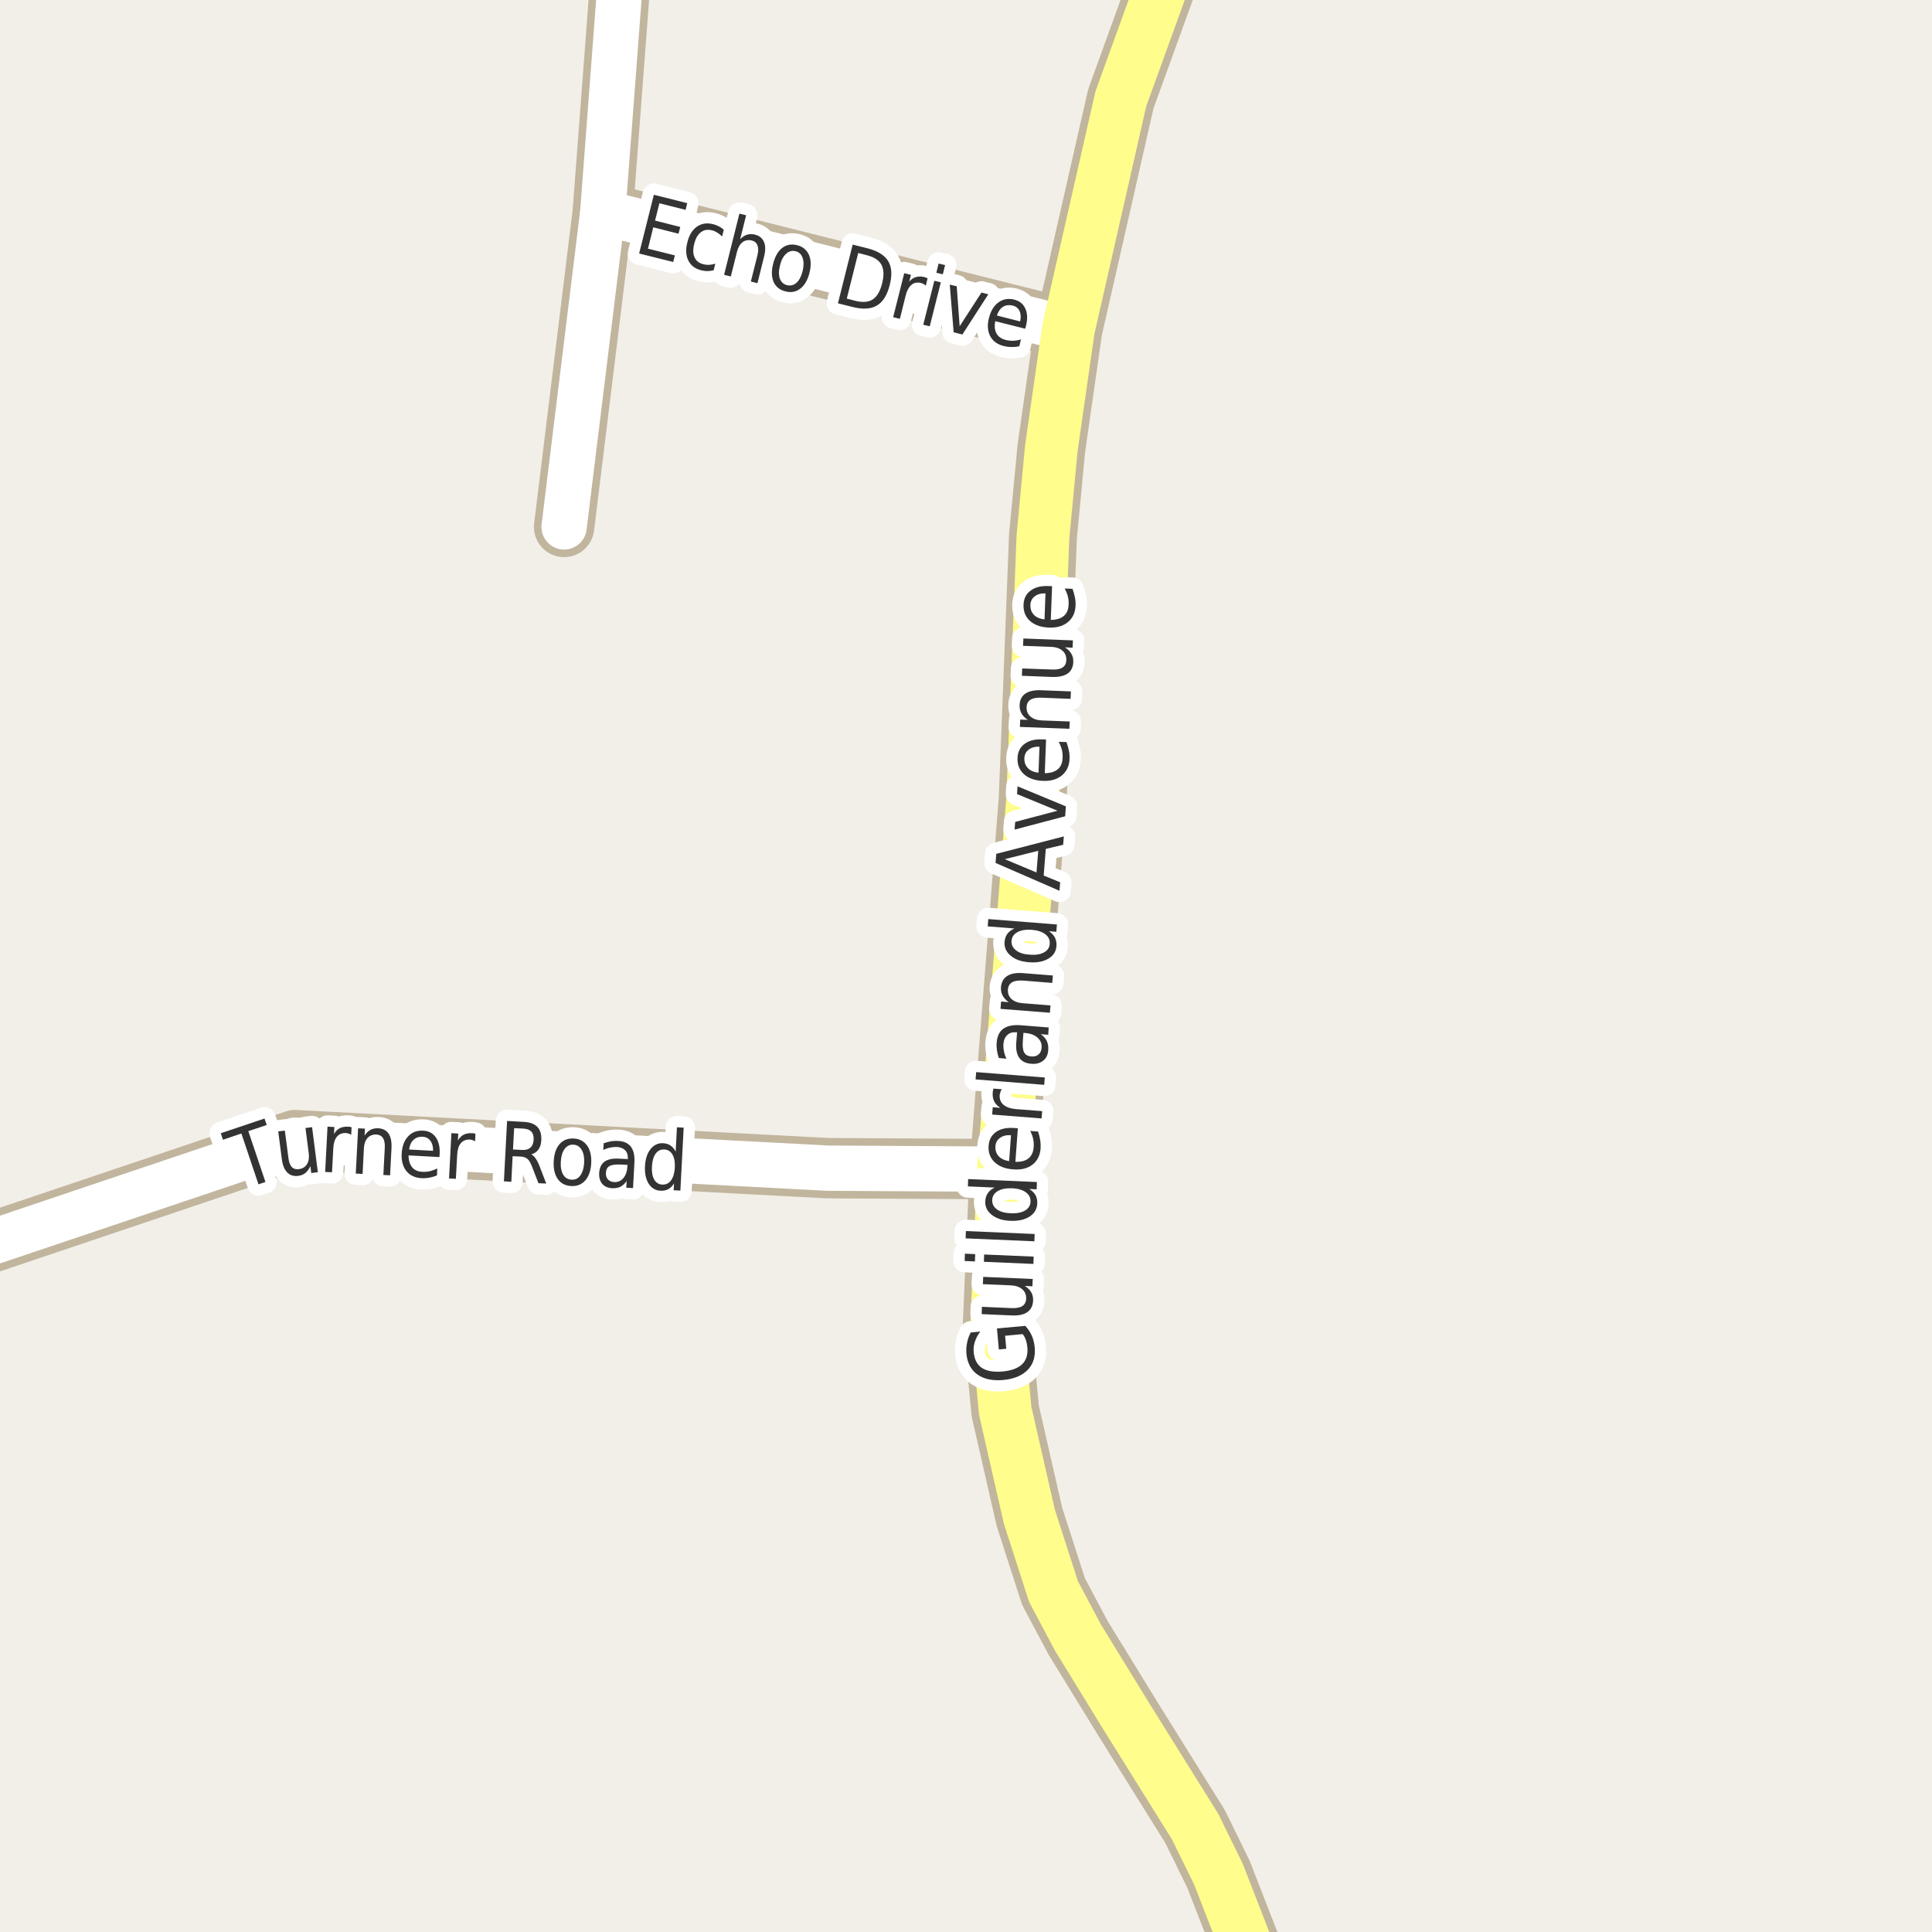 <?xml version="1.0" encoding="UTF-8"?>
<svg xmlns="http://www.w3.org/2000/svg" xmlns:xlink="http://www.w3.org/1999/xlink" width="256pt" height="256pt" viewBox="0 0 256 256" version="1.1">
<g id="surface2">
<rect x="0" y="0" width="256" height="256" style="fill:rgb(94.902%,93.725%,91.373%);fill-opacity:1;stroke:none;"/>
<path style="fill:none;stroke-width:8;stroke-linecap:round;stroke-linejoin:round;stroke:rgb(75.686%,70.98%,61.569%);stroke-opacity:1;stroke-miterlimit:10;" d="M 79.867 28.156 L 141.57 43.613 "/>
<path style="fill:none;stroke-width:8;stroke-linecap:round;stroke-linejoin:round;stroke:rgb(75.686%,70.98%,61.569%);stroke-opacity:1;stroke-miterlimit:10;" d="M 74.746 69.82 L 79.867 28.156 L 82.68 -9 "/>
<path style="fill:none;stroke-width:8;stroke-linecap:round;stroke-linejoin:round;stroke:rgb(75.686%,70.98%,61.569%);stroke-opacity:1;stroke-miterlimit:10;" d="M 132.969 154.922 L 109.715 154.789 L 39.109 151.074 L -9 167.277 "/>
<path style="fill:none;stroke-width:9;stroke-linecap:round;stroke-linejoin:round;stroke:rgb(75.686%,70.98%,61.569%);stroke-opacity:1;stroke-miterlimit:10;" d="M 156.977 -10 L 154.84 -4.355 L 148.52 13.086 L 141.57 43.613 L 139.312 59.367 L 138.195 71.121 L 136.84 105.852 L 132.969 154.922 L 132.09 175.25 L 133.195 186.938 L 136.402 200.98 L 139.59 210.875 L 142.852 217.016 L 149.5 227.84 L 158.352 242.02 L 161.453 248.344 L 167.93 265 "/>
<path style="fill:none;stroke-width:6;stroke-linecap:round;stroke-linejoin:round;stroke:rgb(100%,100%,100%);stroke-opacity:1;stroke-miterlimit:10;" d="M 79.867 28.156 L 141.57 43.613 "/>
<path style="fill:none;stroke-width:6;stroke-linecap:round;stroke-linejoin:round;stroke:rgb(100%,100%,100%);stroke-opacity:1;stroke-miterlimit:10;" d="M 74.746 69.82 L 79.867 28.156 L 82.68 -9 "/>
<path style="fill:none;stroke-width:6;stroke-linecap:round;stroke-linejoin:round;stroke:rgb(100%,100%,100%);stroke-opacity:1;stroke-miterlimit:10;" d="M 132.969 154.922 L 109.715 154.789 L 39.109 151.074 L -9 167.277 "/>
<path style="fill:none;stroke-width:7;stroke-linecap:round;stroke-linejoin:round;stroke:rgb(100%,99.216%,54.51%);stroke-opacity:1;stroke-miterlimit:10;" d="M 156.977 -10 L 154.84 -4.355 L 148.52 13.086 L 141.57 43.613 L 139.312 59.367 L 138.195 71.121 L 136.84 105.852 L 132.969 154.922 L 132.09 175.25 L 133.195 186.938 L 136.402 200.98 L 139.59 210.875 L 142.852 217.016 L 149.5 227.84 L 158.352 242.02 L 161.453 248.344 L 167.93 265 "/>
<path style="fill:none;stroke-width:3;stroke-linecap:round;stroke-linejoin:round;stroke:rgb(100%,100%,100%);stroke-opacity:1;stroke-miterlimit:10;" d="M 135.508 176.777 L 133.18 176.996 L 133.336 178.715 L 132.352 178.809 L 132.102 176.027 L 135.852 175.684 C 136.207 176.059 136.492 176.488 136.711 176.965 C 136.922 177.445 137.051 177.965 137.102 178.527 C 137.219 179.758 136.91 180.754 136.18 181.512 C 135.441 182.273 134.363 182.723 132.945 182.855 C 131.52 182.98 130.379 182.742 129.523 182.137 C 128.66 181.523 128.172 180.602 128.055 179.371 C 128.016 178.863 128.047 178.371 128.148 177.902 C 128.242 177.426 128.406 176.977 128.633 176.559 L 129.898 176.434 C 129.566 176.871 129.328 177.32 129.18 177.777 C 129.023 178.227 128.973 178.695 129.023 179.184 C 129.109 180.145 129.473 180.836 130.117 181.262 C 130.766 181.68 131.676 181.836 132.852 181.73 C 134.031 181.617 134.895 181.293 135.445 180.762 C 135.988 180.23 136.219 179.488 136.133 178.527 C 136.094 178.152 136.023 177.824 135.93 177.543 C 135.828 177.254 135.688 176.996 135.508 176.777 Z M 134.047 174.301 L 130.078 174.129 L 130.109 173.16 L 134.047 173.332 C 134.664 173.355 135.133 173.266 135.453 173.066 C 135.777 172.859 135.949 172.543 135.969 172.113 C 135.992 171.582 135.824 171.16 135.469 170.848 C 135.105 170.527 134.602 170.348 133.953 170.316 L 130.234 170.16 L 130.281 169.191 L 136.844 169.473 L 136.797 170.441 L 135.781 170.395 C 136.188 170.645 136.48 170.934 136.656 171.254 C 136.832 171.566 136.91 171.934 136.891 172.348 C 136.859 173.027 136.602 173.531 136.125 173.863 C 135.648 174.199 134.953 174.344 134.047 174.301 Z M 130.016 171.676 Z M 130.371 167.195 L 130.402 166.227 L 136.965 166.508 L 136.934 167.477 Z M 127.824 167.086 L 127.855 166.117 L 129.215 166.18 L 129.184 167.148 Z M 127.953 164.09 L 127.984 163.121 L 137.094 163.512 L 137.062 164.48 Z M 131.801 157.359 L 128.254 157.203 L 128.285 156.234 L 137.395 156.625 L 137.363 157.594 L 136.379 157.547 C 136.754 157.777 137.031 158.047 137.207 158.359 C 137.383 158.672 137.461 159.047 137.441 159.484 C 137.41 160.203 137.074 160.777 136.426 161.203 C 135.77 161.621 134.926 161.809 133.895 161.766 C 132.863 161.727 132.043 161.465 131.426 160.984 C 130.812 160.508 130.52 159.906 130.551 159.188 C 130.574 158.75 130.688 158.387 130.895 158.094 C 131.094 157.793 131.395 157.547 131.801 157.359 Z M 133.926 160.766 C 134.719 160.797 135.348 160.68 135.816 160.406 C 136.285 160.125 136.531 159.73 136.551 159.219 C 136.574 158.711 136.363 158.297 135.926 157.984 C 135.488 157.664 134.875 157.484 134.082 157.453 C 133.293 157.422 132.668 157.547 132.207 157.828 C 131.738 158.102 131.496 158.492 131.473 159 C 131.453 159.512 131.66 159.93 132.098 160.25 C 132.527 160.562 133.137 160.734 133.926 160.766 Z M 134.355 149.465 L 134.871 149.496 L 134.543 153.949 C 135.285 153.973 135.863 153.82 136.277 153.496 C 136.684 153.164 136.914 152.676 136.965 152.027 C 136.996 151.652 136.977 151.289 136.902 150.934 C 136.832 150.582 136.699 150.223 136.512 149.855 L 137.543 149.934 C 137.676 150.301 137.77 150.668 137.824 151.043 C 137.887 151.418 137.906 151.793 137.887 152.168 C 137.812 153.098 137.453 153.816 136.809 154.324 C 136.152 154.824 135.309 155.035 134.277 154.949 C 133.207 154.879 132.371 154.555 131.777 153.98 C 131.184 153.41 130.926 152.68 130.996 151.793 C 131.059 151.004 131.395 150.398 131.996 149.98 C 132.59 149.566 133.379 149.395 134.355 149.465 Z M 133.965 150.418 C 133.383 150.379 132.902 150.492 132.527 150.762 C 132.145 151.023 131.934 151.395 131.902 151.871 C 131.863 152.402 132.004 152.848 132.324 153.199 C 132.637 153.543 133.102 153.762 133.715 153.855 Z M 132.73 144.324 C 132.668 144.43 132.617 144.543 132.574 144.668 C 132.523 144.793 132.488 144.934 132.465 145.09 C 132.426 145.633 132.59 146.066 132.965 146.387 C 133.34 146.711 133.902 146.902 134.652 146.965 L 138.09 147.23 L 138.012 148.199 L 131.465 147.684 L 131.543 146.715 L 132.559 146.793 C 132.176 146.555 131.898 146.27 131.73 145.934 C 131.566 145.59 131.504 145.191 131.543 144.73 C 131.543 144.66 131.555 144.582 131.574 144.496 C 131.598 144.414 131.617 144.332 131.637 144.246 Z M 129.27 143.027 L 129.348 142.059 L 138.441 142.777 L 138.363 143.746 Z M 135.535 137.816 C 135.473 138.598 135.531 139.145 135.707 139.457 C 135.875 139.77 136.191 139.949 136.66 139.988 C 137.047 140.02 137.363 139.934 137.613 139.723 C 137.855 139.516 137.988 139.219 138.02 138.832 C 138.062 138.301 137.887 137.859 137.488 137.504 C 137.094 137.141 136.547 136.934 135.848 136.879 L 135.613 136.848 Z M 135.223 135.848 L 138.957 136.145 L 138.895 137.113 L 137.895 137.035 C 138.27 137.285 138.539 137.59 138.707 137.941 C 138.871 138.285 138.934 138.699 138.895 139.176 C 138.852 139.77 138.629 140.23 138.223 140.551 C 137.809 140.875 137.285 141.012 136.66 140.957 C 135.934 140.906 135.402 140.645 135.066 140.176 C 134.723 139.699 134.59 139.02 134.66 138.145 L 134.77 136.785 L 134.66 136.785 C 134.16 136.746 133.766 136.863 133.473 137.145 C 133.172 137.418 133 137.816 132.957 138.348 C 132.938 138.672 132.965 138.996 133.035 139.316 C 133.098 139.641 133.203 139.965 133.348 140.285 L 132.348 140.191 C 132.223 139.828 132.141 139.48 132.098 139.145 C 132.047 138.812 132.035 138.484 132.066 138.16 C 132.129 137.309 132.422 136.691 132.941 136.316 C 133.465 135.934 134.223 135.777 135.223 135.848 Z M 135.555 128.945 L 139.508 129.258 L 139.43 130.242 L 135.523 129.93 C 134.898 129.891 134.426 129.969 134.102 130.164 C 133.781 130.352 133.598 130.66 133.555 131.086 C 133.516 131.617 133.672 132.047 134.023 132.367 C 134.367 132.691 134.863 132.879 135.508 132.93 L 139.195 133.227 L 139.117 134.195 L 132.57 133.68 L 132.648 132.711 L 133.664 132.789 C 133.289 132.531 133.02 132.238 132.852 131.914 C 132.676 131.582 132.602 131.207 132.633 130.789 C 132.695 130.125 132.973 129.633 133.461 129.32 C 133.953 129 134.648 128.875 135.555 128.945 Z M 134.422 123.031 L 130.875 122.75 L 130.953 121.781 L 140.047 122.5 L 139.969 123.469 L 138.984 123.391 C 139.352 123.633 139.613 123.914 139.781 124.234 C 139.945 124.559 140.016 124.938 139.984 125.375 C 139.93 126.086 139.574 126.637 138.906 127.031 C 138.23 127.43 137.383 127.586 136.359 127.5 C 135.328 127.43 134.516 127.141 133.922 126.641 C 133.328 126.141 133.059 125.539 133.109 124.828 C 133.141 124.391 133.266 124.027 133.484 123.734 C 133.695 123.445 134.008 123.211 134.422 123.031 Z M 136.438 126.5 C 137.219 126.562 137.852 126.465 138.328 126.203 C 138.809 125.945 139.062 125.562 139.094 125.062 C 139.137 124.555 138.945 124.133 138.516 123.797 C 138.09 123.465 137.484 123.266 136.703 123.203 C 135.914 123.152 135.281 123.258 134.812 123.516 C 134.336 123.777 134.074 124.164 134.031 124.672 C 134 125.172 134.199 125.59 134.625 125.922 C 135.043 126.258 135.648 126.449 136.438 126.5 Z M 133.137 113.844 L 137.34 115.609 L 137.574 112.734 Z M 131.918 114.344 L 132.012 113.141 L 140.965 110.828 L 140.871 111.938 L 138.574 112.484 L 138.293 116.016 L 140.48 116.906 L 140.387 118.031 Z M 134.438 109.926 L 134.516 108.91 L 140.125 107.426 L 134.766 105.223 L 134.828 104.191 L 141.234 106.848 L 141.141 108.16 Z M 138.094 97.969 L 138.609 97.984 L 138.438 102.453 C 139.188 102.445 139.766 102.266 140.172 101.922 C 140.57 101.578 140.777 101.086 140.797 100.438 C 140.82 100.062 140.789 99.699 140.703 99.344 C 140.609 98.992 140.469 98.641 140.281 98.297 L 141.312 98.328 C 141.445 98.684 141.551 99.047 141.625 99.422 C 141.707 99.789 141.738 100.156 141.719 100.531 C 141.688 101.469 141.355 102.203 140.719 102.734 C 140.086 103.266 139.246 103.512 138.203 103.469 C 137.133 103.43 136.293 103.137 135.688 102.594 C 135.074 102.043 134.789 101.32 134.828 100.422 C 134.859 99.633 135.168 99.016 135.75 98.578 C 136.336 98.133 137.117 97.93 138.094 97.969 Z M 137.734 98.938 C 137.152 98.918 136.68 99.047 136.312 99.328 C 135.949 99.602 135.758 99.977 135.734 100.453 C 135.715 100.996 135.871 101.438 136.203 101.781 C 136.527 102.117 136.996 102.32 137.609 102.391 Z M 137.934 91.461 L 141.902 91.617 L 141.855 92.602 L 137.934 92.445 C 137.309 92.426 136.84 92.52 136.527 92.727 C 136.215 92.938 136.051 93.254 136.027 93.68 C 136.008 94.211 136.18 94.633 136.543 94.945 C 136.898 95.258 137.398 95.43 138.043 95.461 L 141.746 95.602 L 141.699 96.57 L 135.137 96.32 L 135.184 95.352 L 136.199 95.383 C 135.816 95.145 135.535 94.863 135.355 94.539 C 135.168 94.207 135.086 93.832 135.105 93.414 C 135.129 92.75 135.379 92.25 135.855 91.914 C 136.336 91.582 137.027 91.43 137.934 91.461 Z M 139.371 89.699 L 135.402 89.543 L 135.449 88.574 L 139.387 88.715 C 140.004 88.746 140.473 88.66 140.793 88.449 C 141.105 88.242 141.273 87.926 141.293 87.496 C 141.316 86.965 141.148 86.543 140.793 86.23 C 140.43 85.91 139.926 85.738 139.277 85.715 L 135.559 85.574 L 135.605 84.605 L 142.168 84.855 L 142.121 85.824 L 141.105 85.777 C 141.504 86.027 141.789 86.316 141.965 86.637 C 142.152 86.949 142.234 87.316 142.215 87.73 C 142.191 88.41 141.941 88.914 141.465 89.246 C 140.977 89.582 140.277 89.73 139.371 89.699 Z M 135.34 87.09 Z M 138.891 77.656 L 139.406 77.672 L 139.234 82.141 C 139.984 82.133 140.562 81.953 140.969 81.609 C 141.367 81.266 141.574 80.773 141.594 80.125 C 141.617 79.75 141.586 79.387 141.5 79.031 C 141.406 78.68 141.266 78.328 141.078 77.984 L 142.109 78.016 C 142.242 78.371 142.348 78.734 142.422 79.109 C 142.504 79.477 142.535 79.844 142.516 80.219 C 142.484 81.156 142.152 81.891 141.516 82.422 C 140.883 82.953 140.043 83.199 139 83.156 C 137.93 83.117 137.09 82.824 136.484 82.281 C 135.871 81.73 135.586 81.008 135.625 80.109 C 135.656 79.32 135.965 78.703 136.547 78.266 C 137.133 77.82 137.914 77.617 138.891 77.656 Z M 138.531 78.625 C 137.949 78.605 137.477 78.734 137.109 79.016 C 136.746 79.289 136.555 79.664 136.531 80.141 C 136.512 80.684 136.668 81.125 137 81.469 C 137.324 81.805 137.793 82.008 138.406 82.078 Z M 138.531 78.625 "/>
<path style=" stroke:none;fill-rule:evenodd;fill:rgb(20%,20%,20%);fill-opacity:1;" d="M 135.508 176.777 L 133.18 176.996 L 133.336 178.715 L 132.352 178.809 L 132.102 176.027 L 135.852 175.684 C 136.207 176.059 136.492 176.488 136.711 176.965 C 136.922 177.445 137.051 177.965 137.102 178.527 C 137.219 179.758 136.91 180.754 136.18 181.512 C 135.441 182.273 134.363 182.723 132.945 182.855 C 131.52 182.98 130.379 182.742 129.523 182.137 C 128.66 181.523 128.172 180.602 128.055 179.371 C 128.016 178.863 128.047 178.371 128.148 177.902 C 128.242 177.426 128.406 176.977 128.633 176.559 L 129.898 176.434 C 129.566 176.871 129.328 177.32 129.18 177.777 C 129.023 178.227 128.973 178.695 129.023 179.184 C 129.109 180.145 129.473 180.836 130.117 181.262 C 130.766 181.68 131.676 181.836 132.852 181.73 C 134.031 181.617 134.895 181.293 135.445 180.762 C 135.988 180.23 136.219 179.488 136.133 178.527 C 136.094 178.152 136.023 177.824 135.93 177.543 C 135.828 177.254 135.688 176.996 135.508 176.777 Z M 134.047 174.301 L 130.078 174.129 L 130.109 173.16 L 134.047 173.332 C 134.664 173.355 135.133 173.266 135.453 173.066 C 135.777 172.859 135.949 172.543 135.969 172.113 C 135.992 171.582 135.824 171.16 135.469 170.848 C 135.105 170.527 134.602 170.348 133.953 170.316 L 130.234 170.16 L 130.281 169.191 L 136.844 169.473 L 136.797 170.441 L 135.781 170.395 C 136.188 170.645 136.48 170.934 136.656 171.254 C 136.832 171.566 136.91 171.934 136.891 172.348 C 136.859 173.027 136.602 173.531 136.125 173.863 C 135.648 174.199 134.953 174.344 134.047 174.301 Z M 130.016 171.676 Z M 130.371 167.195 L 130.402 166.227 L 136.965 166.508 L 136.934 167.477 Z M 127.824 167.086 L 127.855 166.117 L 129.215 166.18 L 129.184 167.148 Z M 127.953 164.09 L 127.984 163.121 L 137.094 163.512 L 137.062 164.48 Z M 131.801 157.359 L 128.254 157.203 L 128.285 156.234 L 137.395 156.625 L 137.363 157.594 L 136.379 157.547 C 136.754 157.777 137.031 158.047 137.207 158.359 C 137.383 158.672 137.461 159.047 137.441 159.484 C 137.41 160.203 137.074 160.777 136.426 161.203 C 135.77 161.621 134.926 161.809 133.895 161.766 C 132.863 161.727 132.043 161.465 131.426 160.984 C 130.812 160.508 130.52 159.906 130.551 159.188 C 130.574 158.75 130.688 158.387 130.895 158.094 C 131.094 157.793 131.395 157.547 131.801 157.359 Z M 133.926 160.766 C 134.719 160.797 135.348 160.68 135.816 160.406 C 136.285 160.125 136.531 159.73 136.551 159.219 C 136.574 158.711 136.363 158.297 135.926 157.984 C 135.488 157.664 134.875 157.484 134.082 157.453 C 133.293 157.422 132.668 157.547 132.207 157.828 C 131.738 158.102 131.496 158.492 131.473 159 C 131.453 159.512 131.66 159.93 132.098 160.25 C 132.527 160.562 133.137 160.734 133.926 160.766 Z M 134.355 149.465 L 134.871 149.496 L 134.543 153.949 C 135.285 153.973 135.863 153.82 136.277 153.496 C 136.684 153.164 136.914 152.676 136.965 152.027 C 136.996 151.652 136.977 151.289 136.902 150.934 C 136.832 150.582 136.699 150.223 136.512 149.855 L 137.543 149.934 C 137.676 150.301 137.77 150.668 137.824 151.043 C 137.887 151.418 137.906 151.793 137.887 152.168 C 137.812 153.098 137.453 153.816 136.809 154.324 C 136.152 154.824 135.309 155.035 134.277 154.949 C 133.207 154.879 132.371 154.555 131.777 153.98 C 131.184 153.41 130.926 152.68 130.996 151.793 C 131.059 151.004 131.395 150.398 131.996 149.98 C 132.59 149.566 133.379 149.395 134.355 149.465 Z M 133.965 150.418 C 133.383 150.379 132.902 150.492 132.527 150.762 C 132.145 151.023 131.934 151.395 131.902 151.871 C 131.863 152.402 132.004 152.848 132.324 153.199 C 132.637 153.543 133.102 153.762 133.715 153.855 Z M 132.73 144.324 C 132.668 144.43 132.617 144.543 132.574 144.668 C 132.523 144.793 132.488 144.934 132.465 145.09 C 132.426 145.633 132.59 146.066 132.965 146.387 C 133.34 146.711 133.902 146.902 134.652 146.965 L 138.09 147.23 L 138.012 148.199 L 131.465 147.684 L 131.543 146.715 L 132.559 146.793 C 132.176 146.555 131.898 146.27 131.73 145.934 C 131.566 145.59 131.504 145.191 131.543 144.73 C 131.543 144.66 131.555 144.582 131.574 144.496 C 131.598 144.414 131.617 144.332 131.637 144.246 Z M 129.27 143.027 L 129.348 142.059 L 138.441 142.777 L 138.363 143.746 Z M 135.535 137.816 C 135.473 138.598 135.531 139.145 135.707 139.457 C 135.875 139.77 136.191 139.949 136.66 139.988 C 137.047 140.02 137.363 139.934 137.613 139.723 C 137.855 139.516 137.988 139.219 138.02 138.832 C 138.062 138.301 137.887 137.859 137.488 137.504 C 137.094 137.141 136.547 136.934 135.848 136.879 L 135.613 136.848 Z M 135.223 135.848 L 138.957 136.145 L 138.895 137.113 L 137.895 137.035 C 138.27 137.285 138.539 137.59 138.707 137.941 C 138.871 138.285 138.934 138.699 138.895 139.176 C 138.852 139.77 138.629 140.23 138.223 140.551 C 137.809 140.875 137.285 141.012 136.66 140.957 C 135.934 140.906 135.402 140.645 135.066 140.176 C 134.723 139.699 134.59 139.02 134.66 138.145 L 134.77 136.785 L 134.66 136.785 C 134.16 136.746 133.766 136.863 133.473 137.145 C 133.172 137.418 133 137.816 132.957 138.348 C 132.938 138.672 132.965 138.996 133.035 139.316 C 133.098 139.641 133.203 139.965 133.348 140.285 L 132.348 140.191 C 132.223 139.828 132.141 139.48 132.098 139.145 C 132.047 138.812 132.035 138.484 132.066 138.16 C 132.129 137.309 132.422 136.691 132.941 136.316 C 133.465 135.934 134.223 135.777 135.223 135.848 Z M 135.555 128.945 L 139.508 129.258 L 139.43 130.242 L 135.523 129.93 C 134.898 129.891 134.426 129.969 134.102 130.164 C 133.781 130.352 133.598 130.66 133.555 131.086 C 133.516 131.617 133.672 132.047 134.023 132.367 C 134.367 132.691 134.863 132.879 135.508 132.93 L 139.195 133.227 L 139.117 134.195 L 132.57 133.68 L 132.648 132.711 L 133.664 132.789 C 133.289 132.531 133.02 132.238 132.852 131.914 C 132.676 131.582 132.602 131.207 132.633 130.789 C 132.695 130.125 132.973 129.633 133.461 129.32 C 133.953 129 134.648 128.875 135.555 128.945 Z M 134.422 123.031 L 130.875 122.75 L 130.953 121.781 L 140.047 122.5 L 139.969 123.469 L 138.984 123.391 C 139.352 123.633 139.613 123.914 139.781 124.234 C 139.945 124.559 140.016 124.938 139.984 125.375 C 139.93 126.086 139.574 126.637 138.906 127.031 C 138.23 127.43 137.383 127.586 136.359 127.5 C 135.328 127.43 134.516 127.141 133.922 126.641 C 133.328 126.141 133.059 125.539 133.109 124.828 C 133.141 124.391 133.266 124.027 133.484 123.734 C 133.695 123.445 134.008 123.211 134.422 123.031 Z M 136.438 126.5 C 137.219 126.562 137.852 126.465 138.328 126.203 C 138.809 125.945 139.062 125.562 139.094 125.062 C 139.137 124.555 138.945 124.133 138.516 123.797 C 138.09 123.465 137.484 123.266 136.703 123.203 C 135.914 123.152 135.281 123.258 134.812 123.516 C 134.336 123.777 134.074 124.164 134.031 124.672 C 134 125.172 134.199 125.59 134.625 125.922 C 135.043 126.258 135.648 126.449 136.438 126.5 Z M 133.137 113.844 L 137.34 115.609 L 137.574 112.734 Z M 131.918 114.344 L 132.012 113.141 L 140.965 110.828 L 140.871 111.938 L 138.574 112.484 L 138.293 116.016 L 140.48 116.906 L 140.387 118.031 Z M 134.438 109.926 L 134.516 108.91 L 140.125 107.426 L 134.766 105.223 L 134.828 104.191 L 141.234 106.848 L 141.141 108.16 Z M 138.094 97.969 L 138.609 97.984 L 138.438 102.453 C 139.188 102.445 139.766 102.266 140.172 101.922 C 140.57 101.578 140.777 101.086 140.797 100.438 C 140.82 100.062 140.789 99.699 140.703 99.344 C 140.609 98.992 140.469 98.641 140.281 98.297 L 141.312 98.328 C 141.445 98.684 141.551 99.047 141.625 99.422 C 141.707 99.789 141.738 100.156 141.719 100.531 C 141.688 101.469 141.355 102.203 140.719 102.734 C 140.086 103.266 139.246 103.512 138.203 103.469 C 137.133 103.43 136.293 103.137 135.688 102.594 C 135.074 102.043 134.789 101.32 134.828 100.422 C 134.859 99.633 135.168 99.016 135.75 98.578 C 136.336 98.133 137.117 97.93 138.094 97.969 Z M 137.734 98.938 C 137.152 98.918 136.68 99.047 136.312 99.328 C 135.949 99.602 135.758 99.977 135.734 100.453 C 135.715 100.996 135.871 101.438 136.203 101.781 C 136.527 102.117 136.996 102.32 137.609 102.391 Z M 137.934 91.461 L 141.902 91.617 L 141.855 92.602 L 137.934 92.445 C 137.309 92.426 136.84 92.52 136.527 92.727 C 136.215 92.938 136.051 93.254 136.027 93.68 C 136.008 94.211 136.18 94.633 136.543 94.945 C 136.898 95.258 137.398 95.43 138.043 95.461 L 141.746 95.602 L 141.699 96.57 L 135.137 96.32 L 135.184 95.352 L 136.199 95.383 C 135.816 95.145 135.535 94.863 135.355 94.539 C 135.168 94.207 135.086 93.832 135.105 93.414 C 135.129 92.75 135.379 92.25 135.855 91.914 C 136.336 91.582 137.027 91.43 137.934 91.461 Z M 139.371 89.699 L 135.402 89.543 L 135.449 88.574 L 139.387 88.715 C 140.004 88.746 140.473 88.66 140.793 88.449 C 141.105 88.242 141.273 87.926 141.293 87.496 C 141.316 86.965 141.148 86.543 140.793 86.23 C 140.43 85.91 139.926 85.738 139.277 85.715 L 135.559 85.574 L 135.605 84.605 L 142.168 84.855 L 142.121 85.824 L 141.105 85.777 C 141.504 86.027 141.789 86.316 141.965 86.637 C 142.152 86.949 142.234 87.316 142.215 87.73 C 142.191 88.41 141.941 88.914 141.465 89.246 C 140.977 89.582 140.277 89.73 139.371 89.699 Z M 135.34 87.09 Z M 138.891 77.656 L 139.406 77.672 L 139.234 82.141 C 139.984 82.133 140.562 81.953 140.969 81.609 C 141.367 81.266 141.574 80.773 141.594 80.125 C 141.617 79.75 141.586 79.387 141.5 79.031 C 141.406 78.68 141.266 78.328 141.078 77.984 L 142.109 78.016 C 142.242 78.371 142.348 78.734 142.422 79.109 C 142.504 79.477 142.535 79.844 142.516 80.219 C 142.484 81.156 142.152 81.891 141.516 82.422 C 140.883 82.953 140.043 83.199 139 83.156 C 137.93 83.117 137.09 82.824 136.484 82.281 C 135.871 81.73 135.586 81.008 135.625 80.109 C 135.656 79.32 135.965 78.703 136.547 78.266 C 137.133 77.82 137.914 77.617 138.891 77.656 Z M 138.531 78.625 C 137.949 78.605 137.477 78.734 137.109 79.016 C 136.746 79.289 136.555 79.664 136.531 80.141 C 136.512 80.684 136.668 81.125 137 81.469 C 137.324 81.805 137.793 82.008 138.406 82.078 Z M 138.531 78.625 "/>
<path style="fill:none;stroke-width:3;stroke-linecap:round;stroke-linejoin:round;stroke:rgb(100%,100%,100%);stroke-opacity:1;stroke-miterlimit:10;" d="M 29.25 150.164 L 35.047 148.211 L 35.344 149.07 L 32.906 149.883 L 35.172 156.617 L 34.25 156.93 L 31.984 150.195 L 29.547 151.023 Z M 37.336 153.527 L 36.867 149.918 L 37.742 149.809 L 38.211 153.387 C 38.273 153.949 38.418 154.363 38.648 154.621 C 38.887 154.871 39.203 154.973 39.602 154.918 C 40.078 154.855 40.434 154.645 40.664 154.277 C 40.902 153.914 40.984 153.434 40.914 152.84 L 40.477 149.465 L 41.352 149.355 L 42.117 155.324 L 41.242 155.434 L 41.133 154.512 C 40.953 154.898 40.734 155.199 40.477 155.418 C 40.215 155.629 39.898 155.758 39.523 155.809 C 38.906 155.883 38.414 155.727 38.039 155.34 C 37.672 154.957 37.438 154.352 37.336 153.527 Z M 39.055 149.496 Z M 46.539 150.367 C 46.434 150.297 46.324 150.242 46.211 150.211 C 46.094 150.172 45.969 150.145 45.836 150.133 C 45.324 150.113 44.922 150.281 44.633 150.633 C 44.352 150.977 44.195 151.488 44.164 152.164 L 43.992 155.336 L 43.086 155.289 L 43.398 149.289 L 44.305 149.336 L 44.258 150.258 C 44.465 149.906 44.719 149.648 45.023 149.492 C 45.336 149.336 45.703 149.27 46.133 149.289 C 46.195 149.289 46.262 149.297 46.336 149.305 C 46.418 149.316 46.5 149.336 46.586 149.367 Z M 51.875 152.113 L 51.688 155.738 L 50.797 155.691 L 50.984 152.098 C 51.016 151.527 50.938 151.094 50.75 150.801 C 50.562 150.512 50.27 150.355 49.875 150.332 C 49.395 150.312 49.004 150.465 48.703 150.785 C 48.41 151.109 48.25 151.562 48.219 152.145 L 48.047 155.551 L 47.141 155.504 L 47.453 149.504 L 48.359 149.551 L 48.312 150.473 C 48.539 150.121 48.801 149.863 49.094 149.707 C 49.395 149.551 49.738 149.484 50.125 149.504 C 50.738 149.535 51.191 149.77 51.484 150.207 C 51.785 150.645 51.914 151.281 51.875 152.113 Z M 58.258 152.832 L 58.227 153.316 L 54.133 153.098 C 54.141 153.777 54.305 154.301 54.617 154.676 C 54.93 155.051 55.375 155.25 55.961 155.27 C 56.305 155.293 56.637 155.266 56.961 155.191 C 57.281 155.109 57.609 154.988 57.945 154.832 L 57.898 155.754 C 57.562 155.887 57.227 155.988 56.883 156.051 C 56.547 156.113 56.211 156.133 55.867 156.113 C 55 156.07 54.328 155.762 53.852 155.176 C 53.383 154.594 53.172 153.824 53.227 152.863 C 53.277 151.887 53.559 151.125 54.07 150.582 C 54.578 150.031 55.242 149.777 56.055 149.816 C 56.781 149.848 57.34 150.137 57.727 150.676 C 58.121 151.219 58.297 151.938 58.258 152.832 Z M 57.383 152.488 C 57.402 151.949 57.289 151.512 57.039 151.176 C 56.797 150.832 56.461 150.652 56.023 150.629 C 55.523 150.598 55.109 150.734 54.789 151.035 C 54.477 151.328 54.281 151.754 54.211 152.316 Z M 62.953 151.23 C 62.848 151.16 62.738 151.105 62.625 151.074 C 62.508 151.035 62.383 151.008 62.25 150.996 C 61.738 150.977 61.336 151.145 61.047 151.496 C 60.766 151.84 60.609 152.352 60.578 153.027 L 60.406 156.199 L 59.5 156.152 L 59.812 150.152 L 60.719 150.199 L 60.672 151.121 C 60.879 150.77 61.133 150.512 61.438 150.355 C 61.75 150.199 62.117 150.133 62.547 150.152 C 62.609 150.152 62.676 150.16 62.75 150.168 C 62.832 150.18 62.914 150.199 63 150.23 Z M 70.395 152.953 C 70.59 153.047 70.785 153.23 70.973 153.5 C 71.16 153.762 71.34 154.125 71.52 154.594 L 72.379 156.828 L 71.348 156.781 L 70.535 154.672 C 70.324 154.121 70.113 153.75 69.895 153.562 C 69.676 153.375 69.371 153.273 68.988 153.25 L 67.926 153.203 L 67.754 156.594 L 66.77 156.531 L 67.191 148.531 L 69.395 148.656 C 70.227 148.699 70.832 148.922 71.207 149.328 C 71.59 149.727 71.762 150.312 71.723 151.094 C 71.699 151.586 71.574 151.992 71.348 152.312 C 71.117 152.637 70.801 152.852 70.395 152.953 Z M 68.129 149.484 L 67.973 152.312 L 69.191 152.375 C 69.668 152.398 70.035 152.293 70.285 152.062 C 70.543 151.836 70.684 151.492 70.707 151.031 C 70.738 150.562 70.637 150.203 70.41 149.953 C 70.18 149.703 69.824 149.57 69.348 149.547 Z M 75.98 151.672 C 75.5 151.652 75.109 151.844 74.809 152.25 C 74.516 152.648 74.348 153.203 74.309 153.922 C 74.266 154.641 74.371 155.215 74.621 155.641 C 74.879 156.07 75.25 156.293 75.73 156.312 C 76.207 156.344 76.594 156.164 76.887 155.766 C 77.188 155.359 77.359 154.797 77.402 154.078 C 77.441 153.359 77.332 152.789 77.074 152.359 C 76.824 151.934 76.457 151.703 75.98 151.672 Z M 76.027 150.859 C 76.797 150.902 77.387 151.215 77.793 151.797 C 78.207 152.371 78.391 153.152 78.34 154.141 C 78.285 155.121 78.02 155.883 77.543 156.422 C 77.074 156.953 76.453 157.195 75.684 157.156 C 74.902 157.113 74.309 156.805 73.902 156.219 C 73.496 155.637 73.316 154.855 73.371 153.875 C 73.422 152.887 73.684 152.125 74.152 151.594 C 74.621 151.062 75.246 150.82 76.027 150.859 Z M 82.254 154.305 C 81.535 154.273 81.027 154.348 80.738 154.523 C 80.457 154.691 80.305 154.992 80.285 155.43 C 80.262 155.773 80.352 156.055 80.551 156.273 C 80.746 156.492 81.023 156.613 81.379 156.633 C 81.879 156.656 82.285 156.477 82.598 156.102 C 82.918 155.727 83.098 155.223 83.129 154.586 L 83.145 154.352 Z M 84.066 153.992 L 83.879 157.43 L 82.988 157.383 L 83.035 156.477 C 82.805 156.832 82.535 157.086 82.223 157.242 C 81.91 157.398 81.535 157.465 81.098 157.445 C 80.543 157.414 80.113 157.219 79.801 156.867 C 79.496 156.504 79.363 156.031 79.395 155.445 C 79.426 154.77 79.652 154.27 80.082 153.945 C 80.508 153.625 81.129 153.484 81.941 153.523 L 83.191 153.586 L 83.191 153.492 C 83.211 153.035 83.09 152.676 82.832 152.414 C 82.582 152.156 82.211 152.008 81.723 151.977 C 81.418 151.969 81.117 152 80.816 152.07 C 80.512 152.133 80.223 152.238 79.941 152.383 L 79.988 151.492 C 80.332 151.367 80.652 151.281 80.957 151.227 C 81.27 151.176 81.57 151.16 81.863 151.18 C 82.645 151.211 83.215 151.461 83.582 151.93 C 83.945 152.391 84.105 153.078 84.066 153.992 Z M 89.527 152.605 L 89.699 149.371 L 90.59 149.418 L 90.152 157.762 L 89.262 157.715 L 89.309 156.809 C 89.098 157.164 88.844 157.418 88.543 157.574 C 88.25 157.73 87.906 157.797 87.512 157.777 C 86.855 157.746 86.332 157.434 85.949 156.84 C 85.574 156.238 85.41 155.461 85.465 154.512 C 85.516 153.566 85.762 152.816 86.199 152.262 C 86.645 151.711 87.199 151.449 87.855 151.48 C 88.25 151.504 88.582 151.605 88.855 151.793 C 89.137 151.98 89.359 152.254 89.527 152.605 Z M 86.387 154.559 C 86.344 155.289 86.441 155.867 86.684 156.293 C 86.934 156.723 87.293 156.945 87.762 156.965 C 88.238 156.988 88.625 156.801 88.918 156.402 C 89.207 156.008 89.375 155.445 89.418 154.715 C 89.457 153.988 89.355 153.41 89.105 152.98 C 88.855 152.555 88.488 152.332 88.012 152.309 C 87.543 152.289 87.16 152.477 86.871 152.871 C 86.59 153.27 86.426 153.832 86.387 154.559 Z M 86.387 154.559 "/>
<path style=" stroke:none;fill-rule:evenodd;fill:rgb(20%,20%,20%);fill-opacity:1;" d="M 29.25 150.164 L 35.047 148.211 L 35.344 149.07 L 32.906 149.883 L 35.172 156.617 L 34.25 156.93 L 31.984 150.195 L 29.547 151.023 Z M 37.336 153.527 L 36.867 149.918 L 37.742 149.809 L 38.211 153.387 C 38.273 153.949 38.418 154.363 38.648 154.621 C 38.887 154.871 39.203 154.973 39.602 154.918 C 40.078 154.855 40.434 154.645 40.664 154.277 C 40.902 153.914 40.984 153.434 40.914 152.84 L 40.477 149.465 L 41.352 149.355 L 42.117 155.324 L 41.242 155.434 L 41.133 154.512 C 40.953 154.898 40.734 155.199 40.477 155.418 C 40.215 155.629 39.898 155.758 39.523 155.809 C 38.906 155.883 38.414 155.727 38.039 155.34 C 37.672 154.957 37.438 154.352 37.336 153.527 Z M 39.055 149.496 Z M 46.539 150.367 C 46.434 150.297 46.324 150.242 46.211 150.211 C 46.094 150.172 45.969 150.145 45.836 150.133 C 45.324 150.113 44.922 150.281 44.633 150.633 C 44.352 150.977 44.195 151.488 44.164 152.164 L 43.992 155.336 L 43.086 155.289 L 43.398 149.289 L 44.305 149.336 L 44.258 150.258 C 44.465 149.906 44.719 149.648 45.023 149.492 C 45.336 149.336 45.703 149.27 46.133 149.289 C 46.195 149.289 46.262 149.297 46.336 149.305 C 46.418 149.316 46.5 149.336 46.586 149.367 Z M 51.875 152.113 L 51.688 155.738 L 50.797 155.691 L 50.984 152.098 C 51.016 151.527 50.938 151.094 50.75 150.801 C 50.562 150.512 50.27 150.355 49.875 150.332 C 49.395 150.312 49.004 150.465 48.703 150.785 C 48.41 151.109 48.25 151.562 48.219 152.145 L 48.047 155.551 L 47.141 155.504 L 47.453 149.504 L 48.359 149.551 L 48.312 150.473 C 48.539 150.121 48.801 149.863 49.094 149.707 C 49.395 149.551 49.738 149.484 50.125 149.504 C 50.738 149.535 51.191 149.77 51.484 150.207 C 51.785 150.645 51.914 151.281 51.875 152.113 Z M 58.258 152.832 L 58.227 153.316 L 54.133 153.098 C 54.141 153.777 54.305 154.301 54.617 154.676 C 54.93 155.051 55.375 155.25 55.961 155.27 C 56.305 155.293 56.637 155.266 56.961 155.191 C 57.281 155.109 57.609 154.988 57.945 154.832 L 57.898 155.754 C 57.562 155.887 57.227 155.988 56.883 156.051 C 56.547 156.113 56.211 156.133 55.867 156.113 C 55 156.07 54.328 155.762 53.852 155.176 C 53.383 154.594 53.172 153.824 53.227 152.863 C 53.277 151.887 53.559 151.125 54.07 150.582 C 54.578 150.031 55.242 149.777 56.055 149.816 C 56.781 149.848 57.34 150.137 57.727 150.676 C 58.121 151.219 58.297 151.938 58.258 152.832 Z M 57.383 152.488 C 57.402 151.949 57.289 151.512 57.039 151.176 C 56.797 150.832 56.461 150.652 56.023 150.629 C 55.523 150.598 55.109 150.734 54.789 151.035 C 54.477 151.328 54.281 151.754 54.211 152.316 Z M 62.953 151.23 C 62.848 151.16 62.738 151.105 62.625 151.074 C 62.508 151.035 62.383 151.008 62.25 150.996 C 61.738 150.977 61.336 151.145 61.047 151.496 C 60.766 151.84 60.609 152.352 60.578 153.027 L 60.406 156.199 L 59.5 156.152 L 59.812 150.152 L 60.719 150.199 L 60.672 151.121 C 60.879 150.77 61.133 150.512 61.438 150.355 C 61.75 150.199 62.117 150.133 62.547 150.152 C 62.609 150.152 62.676 150.16 62.75 150.168 C 62.832 150.18 62.914 150.199 63 150.23 Z M 70.395 152.953 C 70.59 153.047 70.785 153.23 70.973 153.5 C 71.16 153.762 71.34 154.125 71.52 154.594 L 72.379 156.828 L 71.348 156.781 L 70.535 154.672 C 70.324 154.121 70.113 153.75 69.895 153.562 C 69.676 153.375 69.371 153.273 68.988 153.25 L 67.926 153.203 L 67.754 156.594 L 66.77 156.531 L 67.191 148.531 L 69.395 148.656 C 70.227 148.699 70.832 148.922 71.207 149.328 C 71.59 149.727 71.762 150.312 71.723 151.094 C 71.699 151.586 71.574 151.992 71.348 152.312 C 71.117 152.637 70.801 152.852 70.395 152.953 Z M 68.129 149.484 L 67.973 152.312 L 69.191 152.375 C 69.668 152.398 70.035 152.293 70.285 152.062 C 70.543 151.836 70.684 151.492 70.707 151.031 C 70.738 150.562 70.637 150.203 70.41 149.953 C 70.18 149.703 69.824 149.57 69.348 149.547 Z M 75.98 151.672 C 75.5 151.652 75.109 151.844 74.809 152.25 C 74.516 152.648 74.348 153.203 74.309 153.922 C 74.266 154.641 74.371 155.215 74.621 155.641 C 74.879 156.07 75.25 156.293 75.73 156.312 C 76.207 156.344 76.594 156.164 76.887 155.766 C 77.188 155.359 77.359 154.797 77.402 154.078 C 77.441 153.359 77.332 152.789 77.074 152.359 C 76.824 151.934 76.457 151.703 75.98 151.672 Z M 76.027 150.859 C 76.797 150.902 77.387 151.215 77.793 151.797 C 78.207 152.371 78.391 153.152 78.34 154.141 C 78.285 155.121 78.02 155.883 77.543 156.422 C 77.074 156.953 76.453 157.195 75.684 157.156 C 74.902 157.113 74.309 156.805 73.902 156.219 C 73.496 155.637 73.316 154.855 73.371 153.875 C 73.422 152.887 73.684 152.125 74.152 151.594 C 74.621 151.062 75.246 150.82 76.027 150.859 Z M 82.254 154.305 C 81.535 154.273 81.027 154.348 80.738 154.523 C 80.457 154.691 80.305 154.992 80.285 155.43 C 80.262 155.773 80.352 156.055 80.551 156.273 C 80.746 156.492 81.023 156.613 81.379 156.633 C 81.879 156.656 82.285 156.477 82.598 156.102 C 82.918 155.727 83.098 155.223 83.129 154.586 L 83.145 154.352 Z M 84.066 153.992 L 83.879 157.43 L 82.988 157.383 L 83.035 156.477 C 82.805 156.832 82.535 157.086 82.223 157.242 C 81.91 157.398 81.535 157.465 81.098 157.445 C 80.543 157.414 80.113 157.219 79.801 156.867 C 79.496 156.504 79.363 156.031 79.395 155.445 C 79.426 154.77 79.652 154.27 80.082 153.945 C 80.508 153.625 81.129 153.484 81.941 153.523 L 83.191 153.586 L 83.191 153.492 C 83.211 153.035 83.09 152.676 82.832 152.414 C 82.582 152.156 82.211 152.008 81.723 151.977 C 81.418 151.969 81.117 152 80.816 152.07 C 80.512 152.133 80.223 152.238 79.941 152.383 L 79.988 151.492 C 80.332 151.367 80.652 151.281 80.957 151.227 C 81.27 151.176 81.57 151.16 81.863 151.18 C 82.645 151.211 83.215 151.461 83.582 151.93 C 83.945 152.391 84.105 153.078 84.066 153.992 Z M 89.527 152.605 L 89.699 149.371 L 90.59 149.418 L 90.152 157.762 L 89.262 157.715 L 89.309 156.809 C 89.098 157.164 88.844 157.418 88.543 157.574 C 88.25 157.73 87.906 157.797 87.512 157.777 C 86.855 157.746 86.332 157.434 85.949 156.84 C 85.574 156.238 85.41 155.461 85.465 154.512 C 85.516 153.566 85.762 152.816 86.199 152.262 C 86.645 151.711 87.199 151.449 87.855 151.48 C 88.25 151.504 88.582 151.605 88.855 151.793 C 89.137 151.98 89.359 152.254 89.527 152.605 Z M 86.387 154.559 C 86.344 155.289 86.441 155.867 86.684 156.293 C 86.934 156.723 87.293 156.945 87.762 156.965 C 88.238 156.988 88.625 156.801 88.918 156.402 C 89.207 156.008 89.375 155.445 89.418 154.715 C 89.457 153.988 89.355 153.41 89.105 152.98 C 88.855 152.555 88.488 152.332 88.012 152.309 C 87.543 152.289 87.16 152.477 86.871 152.871 C 86.59 153.27 86.426 153.832 86.387 154.559 Z M 86.387 154.559 "/>
<path style="fill:none;stroke-width:3;stroke-linecap:round;stroke-linejoin:round;stroke:rgb(100%,100%,100%);stroke-opacity:1;stroke-miterlimit:10;" d="M 86.641 25.809 L 91.062 26.918 L 90.844 27.809 L 87.375 26.934 L 86.797 29.23 L 90.141 30.074 L 89.906 30.965 L 86.562 30.121 L 85.859 32.949 L 89.422 33.84 L 89.203 34.715 L 84.688 33.59 Z M 95.906 30.438 L 95.688 31.328 C 95.469 31.121 95.25 30.949 95.031 30.812 C 94.812 30.68 94.578 30.578 94.328 30.516 C 93.754 30.371 93.266 30.461 92.859 30.781 C 92.453 31.094 92.16 31.609 91.984 32.328 C 91.805 33.039 91.82 33.625 92.031 34.094 C 92.238 34.562 92.629 34.871 93.203 35.016 C 93.453 35.078 93.703 35.102 93.953 35.094 C 94.211 35.082 94.488 35.031 94.781 34.938 L 94.562 35.812 C 94.27 35.883 93.988 35.922 93.719 35.922 C 93.457 35.922 93.188 35.883 92.906 35.812 C 92.102 35.613 91.535 35.18 91.203 34.516 C 90.879 33.852 90.836 33.047 91.078 32.109 C 91.305 31.164 91.723 30.477 92.328 30.047 C 92.941 29.609 93.66 29.496 94.484 29.703 C 94.742 29.766 94.992 29.859 95.234 29.984 C 95.473 30.102 95.695 30.25 95.906 30.438 Z M 101.242 34.008 L 100.367 37.523 L 99.492 37.305 L 100.367 33.82 C 100.5 33.27 100.5 32.832 100.367 32.508 C 100.242 32.176 99.992 31.961 99.617 31.867 C 99.148 31.754 98.742 31.828 98.398 32.086 C 98.055 32.348 97.809 32.766 97.664 33.336 L 96.836 36.633 L 95.945 36.414 L 97.977 28.305 L 98.867 28.523 L 98.07 31.711 C 98.352 31.41 98.652 31.207 98.977 31.102 C 99.297 31 99.648 30.992 100.023 31.086 C 100.617 31.234 101.016 31.555 101.227 32.055 C 101.445 32.547 101.449 33.195 101.242 34.008 Z M 105.414 33.285 C 104.953 33.172 104.539 33.285 104.164 33.629 C 103.789 33.965 103.516 34.48 103.352 35.176 C 103.172 35.875 103.168 36.457 103.336 36.926 C 103.512 37.387 103.828 37.672 104.289 37.785 C 104.758 37.898 105.172 37.793 105.539 37.473 C 105.902 37.141 106.172 36.625 106.352 35.926 C 106.516 35.23 106.516 34.645 106.352 34.176 C 106.195 33.699 105.883 33.402 105.414 33.285 Z M 105.617 32.488 C 106.367 32.676 106.887 33.098 107.18 33.754 C 107.469 34.402 107.496 35.203 107.258 36.16 C 107.016 37.109 106.617 37.801 106.055 38.238 C 105.492 38.676 104.836 38.801 104.086 38.613 C 103.324 38.426 102.797 38.008 102.508 37.363 C 102.227 36.707 102.203 35.906 102.445 34.957 C 102.684 34 103.078 33.301 103.633 32.863 C 104.195 32.426 104.855 32.301 105.617 32.488 Z M 113.719 33.52 L 112.203 39.566 L 113.344 39.863 C 114.312 40.102 115.078 40.039 115.641 39.676 C 116.211 39.301 116.629 38.59 116.891 37.535 C 117.148 36.496 117.117 35.676 116.797 35.082 C 116.473 34.48 115.828 34.059 114.859 33.816 Z M 112.984 32.41 L 114.922 32.895 C 116.285 33.238 117.207 33.809 117.688 34.598 C 118.164 35.379 118.234 36.438 117.891 37.77 C 117.555 39.113 116.988 40.02 116.188 40.488 C 115.395 40.957 114.32 41.02 112.969 40.676 L 111.031 40.191 Z M 122.676 37.855 C 122.59 37.773 122.492 37.699 122.379 37.637 C 122.273 37.574 122.16 37.527 122.035 37.496 C 121.535 37.371 121.113 37.457 120.77 37.746 C 120.426 38.039 120.168 38.512 120.004 39.168 L 119.238 42.246 L 118.348 42.027 L 119.816 36.199 L 120.707 36.418 L 120.473 37.324 C 120.73 37.012 121.027 36.809 121.363 36.715 C 121.695 36.613 122.07 36.613 122.488 36.715 C 122.551 36.738 122.613 36.758 122.676 36.777 C 122.746 36.801 122.824 36.832 122.91 36.871 Z M 123.805 37.203 L 124.664 37.406 L 123.195 43.234 L 122.336 43.031 Z M 124.367 34.922 L 125.227 35.125 L 124.93 36.344 L 124.07 36.141 Z M 125.848 37.715 L 126.77 37.934 L 127.16 43.23 L 130.051 38.762 L 130.957 38.996 L 127.52 44.324 L 126.363 44.027 Z M 135.969 43.09 L 135.844 43.559 L 131.875 42.559 C 131.75 43.227 131.805 43.773 132.047 44.199 C 132.285 44.617 132.688 44.895 133.25 45.043 C 133.582 45.125 133.914 45.16 134.25 45.152 C 134.582 45.141 134.926 45.082 135.281 44.98 L 135.062 45.887 C 134.707 45.957 134.359 45.988 134.016 45.98 C 133.68 45.98 133.348 45.938 133.016 45.855 C 132.172 45.645 131.57 45.215 131.219 44.559 C 130.863 43.895 130.801 43.098 131.031 42.168 C 131.27 41.211 131.691 40.512 132.297 40.074 C 132.898 39.629 133.598 39.504 134.391 39.699 C 135.098 39.879 135.586 40.273 135.859 40.887 C 136.141 41.492 136.176 42.227 135.969 43.09 Z M 135.172 42.59 C 135.297 42.051 135.27 41.59 135.094 41.215 C 134.926 40.84 134.629 40.602 134.203 40.496 C 133.711 40.371 133.281 40.426 132.906 40.652 C 132.539 40.883 132.27 41.27 132.094 41.809 Z M 135.172 42.59 "/>
<path style=" stroke:none;fill-rule:evenodd;fill:rgb(20%,20%,20%);fill-opacity:1;" d="M 86.641 25.809 L 91.062 26.918 L 90.844 27.809 L 87.375 26.934 L 86.797 29.23 L 90.141 30.074 L 89.906 30.965 L 86.562 30.121 L 85.859 32.949 L 89.422 33.84 L 89.203 34.715 L 84.688 33.59 Z M 95.906 30.438 L 95.688 31.328 C 95.469 31.121 95.25 30.949 95.031 30.812 C 94.812 30.68 94.578 30.578 94.328 30.516 C 93.754 30.371 93.266 30.461 92.859 30.781 C 92.453 31.094 92.16 31.609 91.984 32.328 C 91.805 33.039 91.82 33.625 92.031 34.094 C 92.238 34.562 92.629 34.871 93.203 35.016 C 93.453 35.078 93.703 35.102 93.953 35.094 C 94.211 35.082 94.488 35.031 94.781 34.938 L 94.562 35.812 C 94.27 35.883 93.988 35.922 93.719 35.922 C 93.457 35.922 93.188 35.883 92.906 35.812 C 92.102 35.613 91.535 35.18 91.203 34.516 C 90.879 33.852 90.836 33.047 91.078 32.109 C 91.305 31.164 91.723 30.477 92.328 30.047 C 92.941 29.609 93.66 29.496 94.484 29.703 C 94.742 29.766 94.992 29.859 95.234 29.984 C 95.473 30.102 95.695 30.25 95.906 30.438 Z M 101.242 34.008 L 100.367 37.523 L 99.492 37.305 L 100.367 33.82 C 100.5 33.27 100.5 32.832 100.367 32.508 C 100.242 32.176 99.992 31.961 99.617 31.867 C 99.148 31.754 98.742 31.828 98.398 32.086 C 98.055 32.348 97.809 32.766 97.664 33.336 L 96.836 36.633 L 95.945 36.414 L 97.977 28.305 L 98.867 28.523 L 98.07 31.711 C 98.352 31.41 98.652 31.207 98.977 31.102 C 99.297 31 99.648 30.992 100.023 31.086 C 100.617 31.234 101.016 31.555 101.227 32.055 C 101.445 32.547 101.449 33.195 101.242 34.008 Z M 105.414 33.285 C 104.953 33.172 104.539 33.285 104.164 33.629 C 103.789 33.965 103.516 34.48 103.352 35.176 C 103.172 35.875 103.168 36.457 103.336 36.926 C 103.512 37.387 103.828 37.672 104.289 37.785 C 104.758 37.898 105.172 37.793 105.539 37.473 C 105.902 37.141 106.172 36.625 106.352 35.926 C 106.516 35.23 106.516 34.645 106.352 34.176 C 106.195 33.699 105.883 33.402 105.414 33.285 Z M 105.617 32.488 C 106.367 32.676 106.887 33.098 107.18 33.754 C 107.469 34.402 107.496 35.203 107.258 36.16 C 107.016 37.109 106.617 37.801 106.055 38.238 C 105.492 38.676 104.836 38.801 104.086 38.613 C 103.324 38.426 102.797 38.008 102.508 37.363 C 102.227 36.707 102.203 35.906 102.445 34.957 C 102.684 34 103.078 33.301 103.633 32.863 C 104.195 32.426 104.855 32.301 105.617 32.488 Z M 113.719 33.52 L 112.203 39.566 L 113.344 39.863 C 114.312 40.102 115.078 40.039 115.641 39.676 C 116.211 39.301 116.629 38.59 116.891 37.535 C 117.148 36.496 117.117 35.676 116.797 35.082 C 116.473 34.48 115.828 34.059 114.859 33.816 Z M 112.984 32.41 L 114.922 32.895 C 116.285 33.238 117.207 33.809 117.688 34.598 C 118.164 35.379 118.234 36.438 117.891 37.77 C 117.555 39.113 116.988 40.02 116.188 40.488 C 115.395 40.957 114.32 41.02 112.969 40.676 L 111.031 40.191 Z M 122.676 37.855 C 122.59 37.773 122.492 37.699 122.379 37.637 C 122.273 37.574 122.16 37.527 122.035 37.496 C 121.535 37.371 121.113 37.457 120.77 37.746 C 120.426 38.039 120.168 38.512 120.004 39.168 L 119.238 42.246 L 118.348 42.027 L 119.816 36.199 L 120.707 36.418 L 120.473 37.324 C 120.73 37.012 121.027 36.809 121.363 36.715 C 121.695 36.613 122.07 36.613 122.488 36.715 C 122.551 36.738 122.613 36.758 122.676 36.777 C 122.746 36.801 122.824 36.832 122.91 36.871 Z M 123.805 37.203 L 124.664 37.406 L 123.195 43.234 L 122.336 43.031 Z M 124.367 34.922 L 125.227 35.125 L 124.93 36.344 L 124.07 36.141 Z M 125.848 37.715 L 126.77 37.934 L 127.16 43.23 L 130.051 38.762 L 130.957 38.996 L 127.52 44.324 L 126.363 44.027 Z M 135.969 43.09 L 135.844 43.559 L 131.875 42.559 C 131.75 43.227 131.805 43.773 132.047 44.199 C 132.285 44.617 132.688 44.895 133.25 45.043 C 133.582 45.125 133.914 45.16 134.25 45.152 C 134.582 45.141 134.926 45.082 135.281 44.98 L 135.062 45.887 C 134.707 45.957 134.359 45.988 134.016 45.98 C 133.68 45.98 133.348 45.938 133.016 45.855 C 132.172 45.645 131.57 45.215 131.219 44.559 C 130.863 43.895 130.801 43.098 131.031 42.168 C 131.27 41.211 131.691 40.512 132.297 40.074 C 132.898 39.629 133.598 39.504 134.391 39.699 C 135.098 39.879 135.586 40.273 135.859 40.887 C 136.141 41.492 136.176 42.227 135.969 43.09 Z M 135.172 42.59 C 135.297 42.051 135.27 41.59 135.094 41.215 C 134.926 40.84 134.629 40.602 134.203 40.496 C 133.711 40.371 133.281 40.426 132.906 40.652 C 132.539 40.883 132.27 41.27 132.094 41.809 Z M 135.172 42.59 "/>
</g>
</svg>

